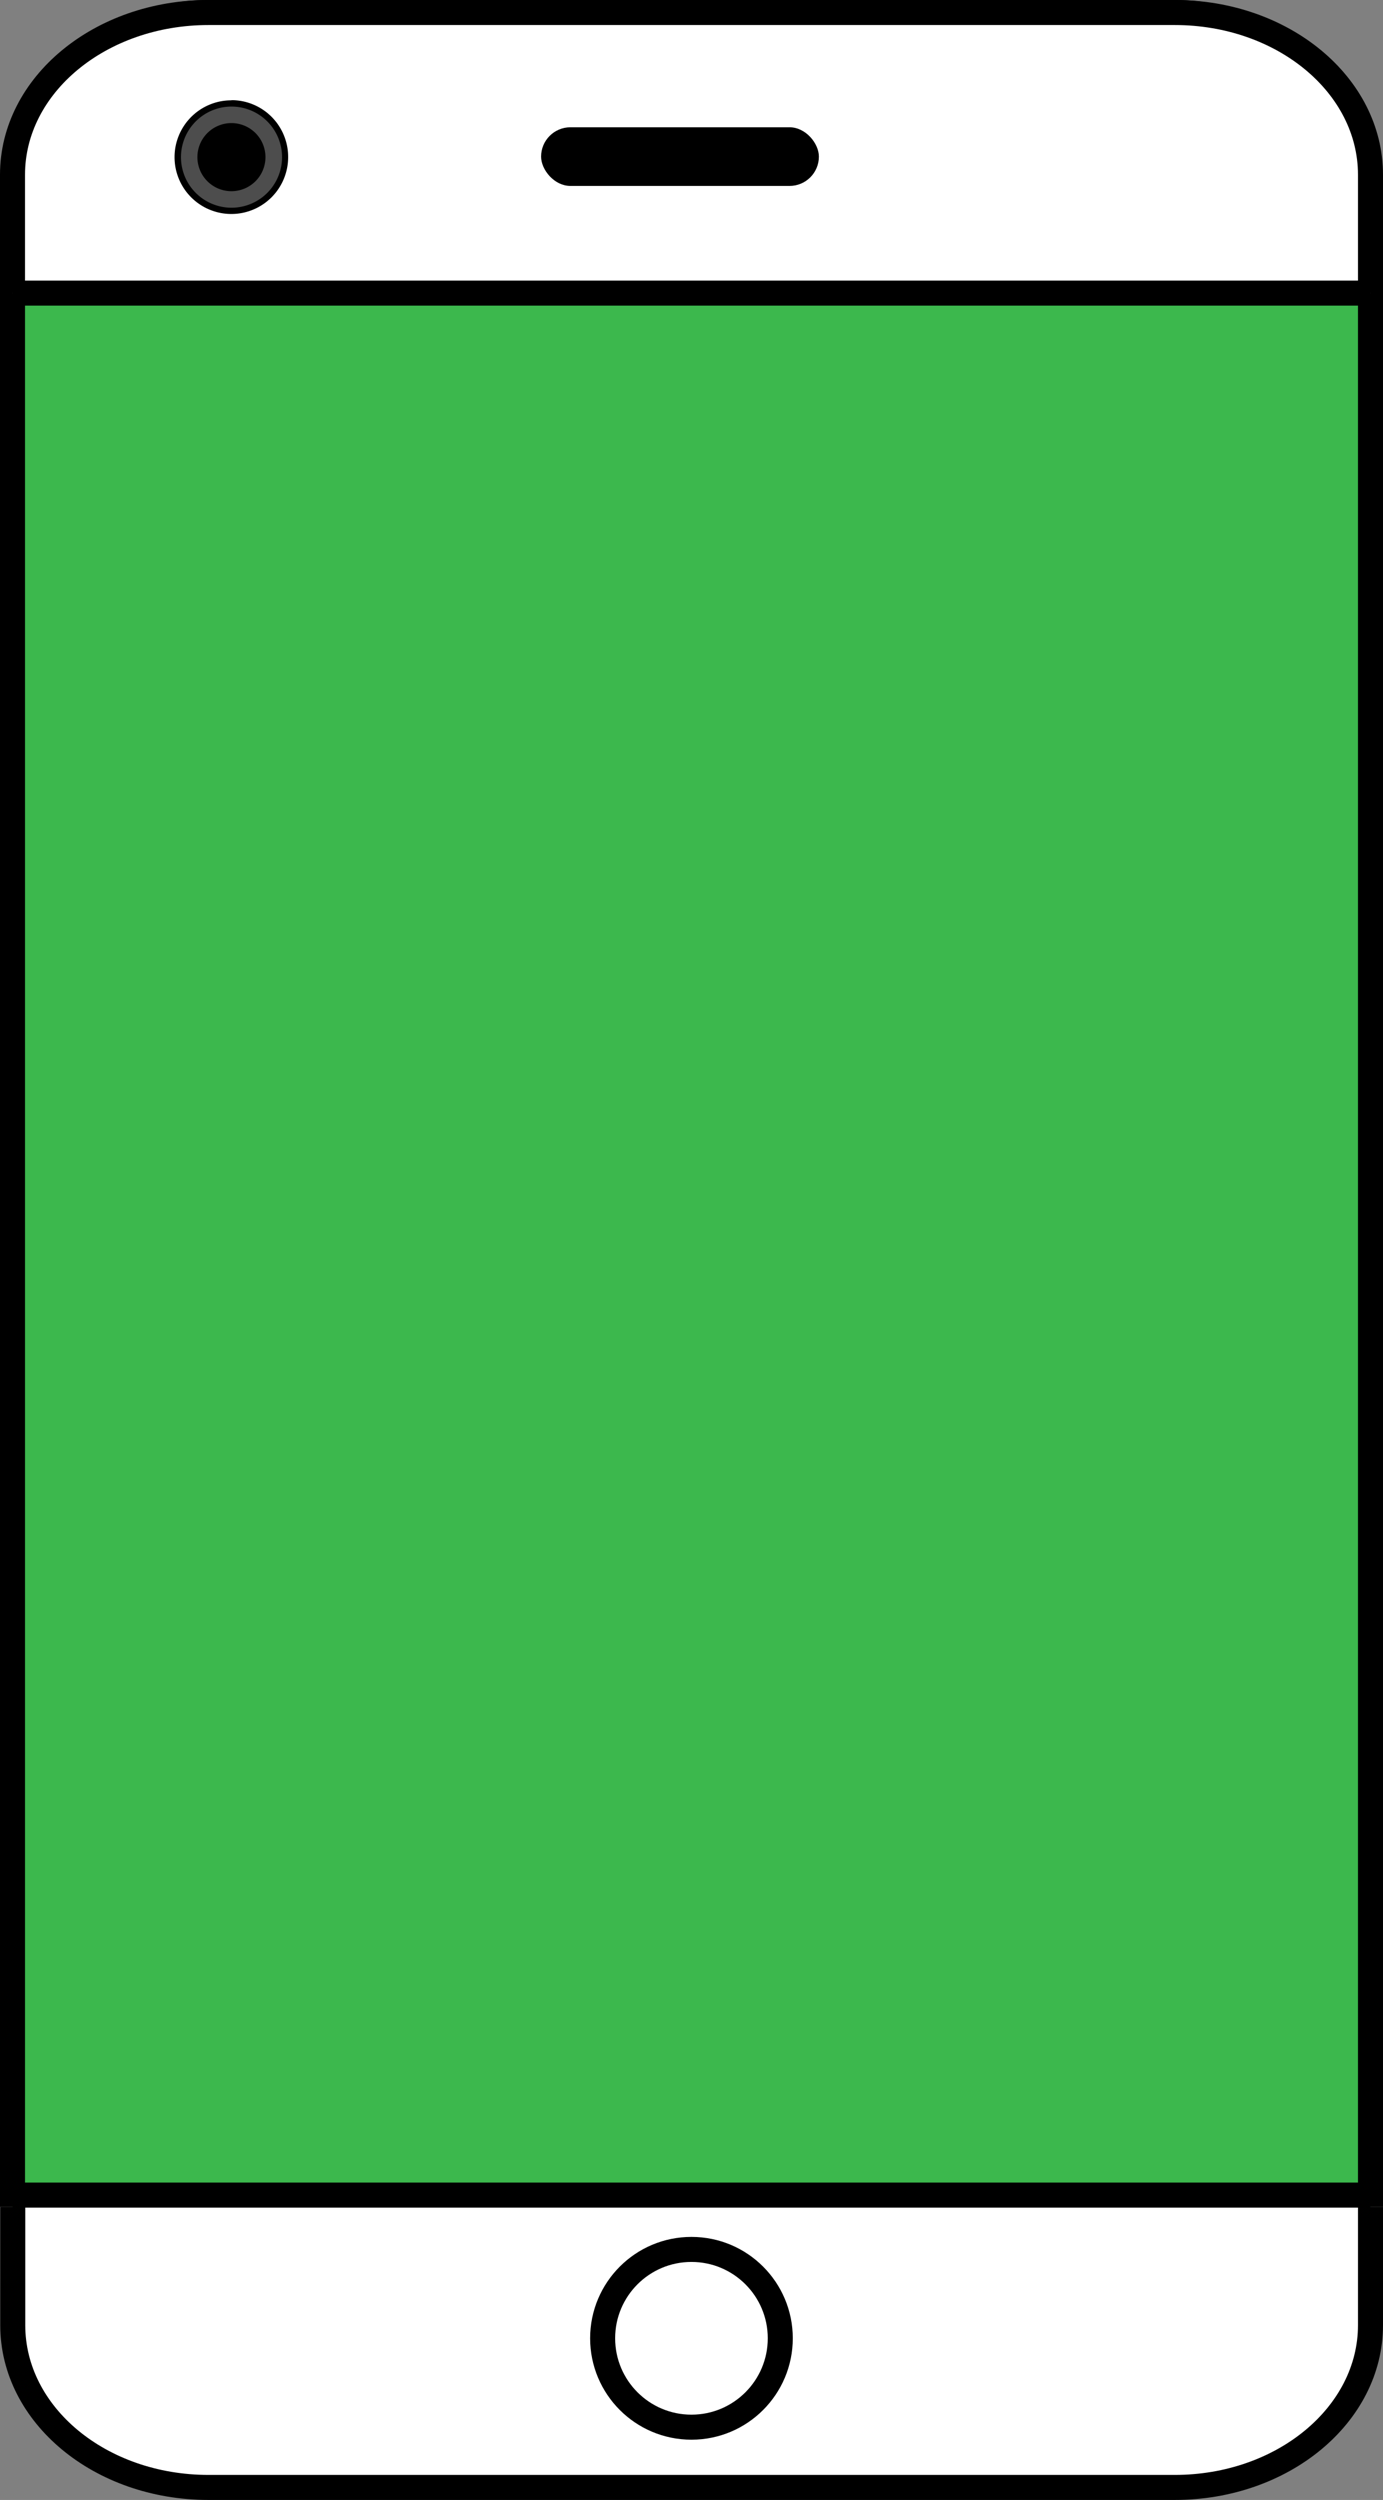 <svg xmlns="http://www.w3.org/2000/svg" viewBox="0 0 165.83 299.55"><rect x="0" y="0" width="165.83" height="299.55" fill="#808080" stroke="none"/><title>telefon_ikon</title><path d="M164.33,264.43v14.18c0,10.74-10.51,19.44-23.47,19.44H25c-13,0-23.47-8.7-23.47-19.44V264.43" fill="#fff" stroke="#000" stroke-miterlimit="10" stroke-width="3"/><path d="M1.5,264.43V25A23.47,23.47,0,0,1,25,1.5H140.86A23.47,23.47,0,0,1,164.33,25V264.43" fill="#3cb84d" stroke="#000" stroke-miterlimit="10" stroke-width="3"/><line x1="1.5" y1="263.02" x2="164.33" y2="263.02" fill="none" stroke="#000" stroke-miterlimit="10" stroke-width="3"/><circle cx="82.91" cy="280.18" r="10.65" fill="none" stroke="#000" stroke-miterlimit="10" stroke-width="3"/><path d="M1.5,35.12V20.94C1.5,10.2,12,1.5,25,1.5H140.86c13,0,23.47,8.7,23.47,19.44V35.12" fill="#fff" stroke="#000" stroke-miterlimit="10" stroke-width="3"/><circle cx="27.75" cy="18.83" r="6.43" fill="#4d4d4d"/><path d="M27.75,12.77a6.06,6.06,0,1,1-6.05,6.06,6.06,6.06,0,0,1,6.05-6.06m0-.75a6.81,6.81,0,1,0,6.8,6.81A6.8,6.8,0,0,0,27.75,12Z"/><path d="M27.75,14.75a4.08,4.08,0,1,0,4.08,4.08,4.08,4.08,0,0,0-4.08-4.08Z"/><rect x="64.88" y="15.25" width="33.31" height="7.03" rx="3.52"/><line x1="1.5" y1="35.12" x2="164.33" y2="35.12" fill="none" stroke="#000" stroke-miterlimit="10" stroke-width="3"/></svg>